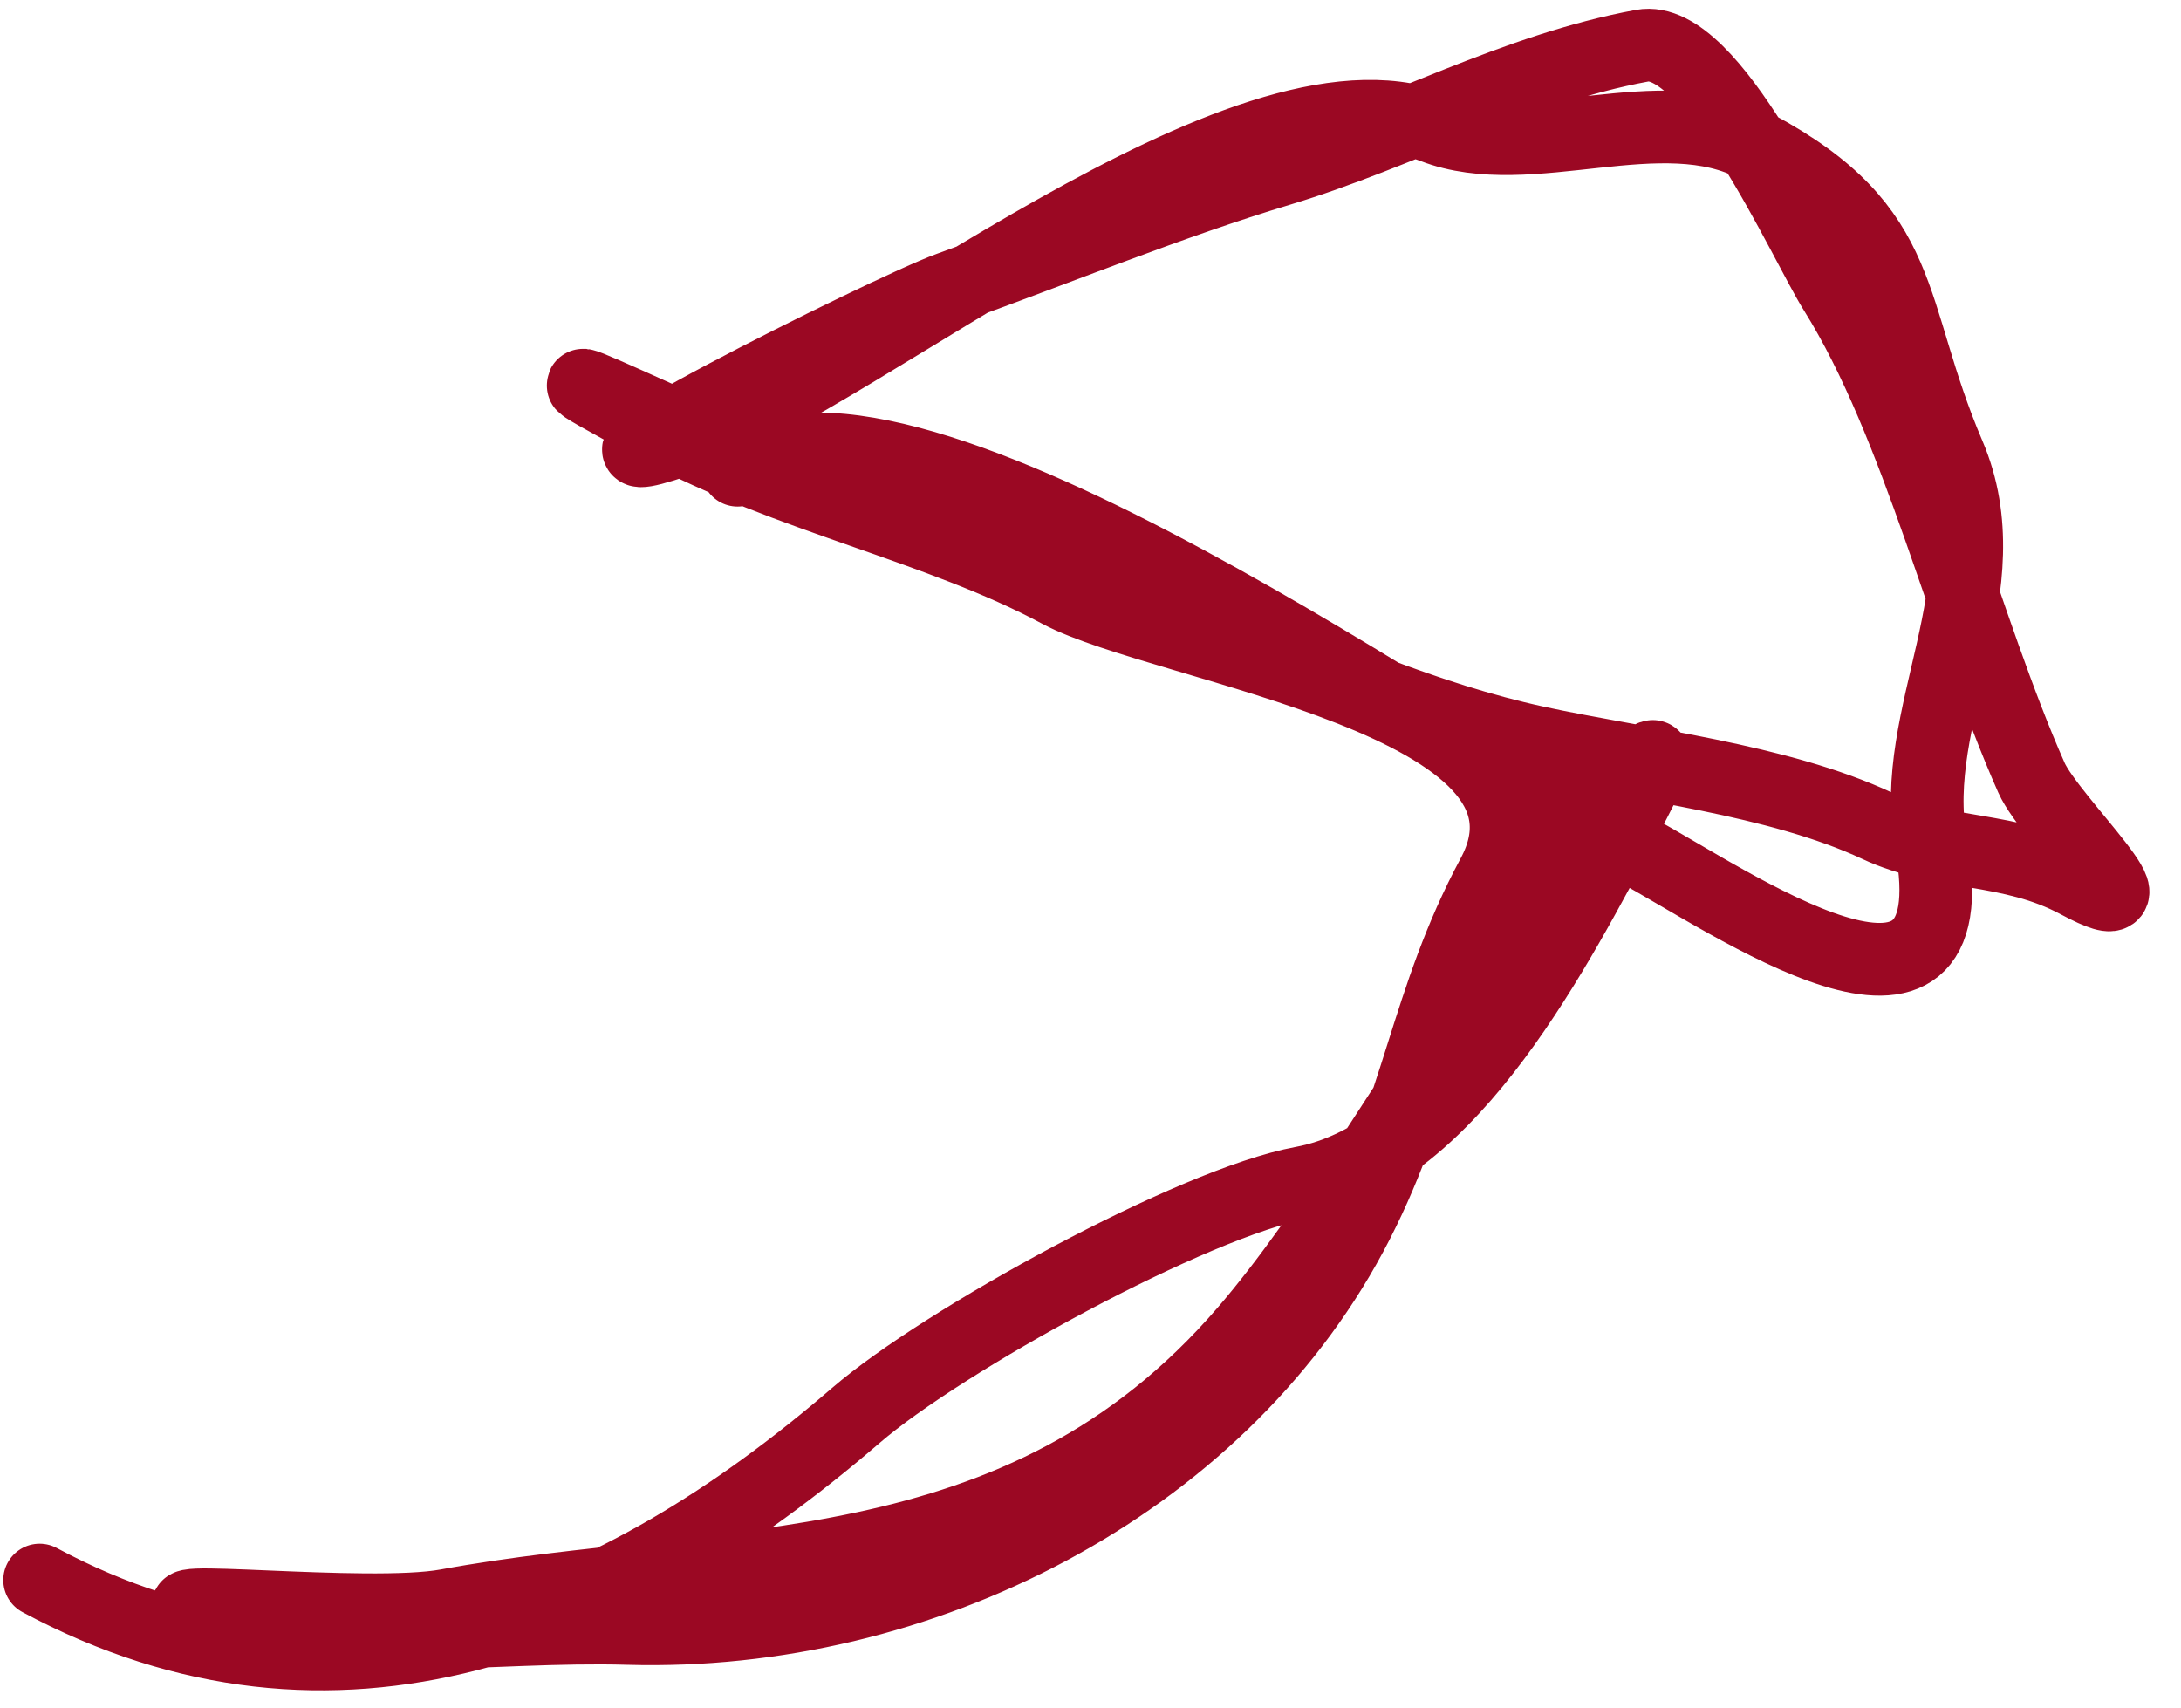<svg width="60" height="47" viewBox="0 0 60 47" fill="none" xmlns="http://www.w3.org/2000/svg">
<path d="M1.09 43.472C9.227 47.838 16.932 44.64 23.55 38.939C25.944 36.876 32.82 33.093 35.825 32.539C39.957 31.777 42.864 25.982 44.719 22.525C47.497 17.349 41.984 25.409 40.986 26.859C39.002 29.739 36.601 33.906 34.258 36.626C28.024 43.861 19.888 42.767 12.296 44.166C10.102 44.57 3.514 43.803 5.536 44.371C9.242 45.412 13.496 44.694 17.274 44.803C25.332 45.035 33.464 40.876 37.172 33.966C39.06 30.447 39.208 27.547 41.066 24.085C43.63 19.306 32.03 17.828 29.139 16.277C25.827 14.499 21.694 13.69 18.105 11.764C11.724 8.34 21.946 13.482 24.271 13.977C30.548 15.315 36.28 19.119 42.251 20.418C45.127 21.044 48.9 21.439 51.653 22.725C53.437 23.559 55.285 23.266 57.16 24.272C59.749 25.662 56.397 22.551 55.886 21.398C54.05 17.257 52.779 11.694 50.474 8.01C49.636 6.671 47.084 0.906 45.179 1.257C41.657 1.906 38.536 3.668 35.211 4.671C32.201 5.578 29.186 6.817 26.111 7.924C24.448 8.523 13.633 13.94 19.086 11.977C23.758 10.296 34.199 1.476 39.44 3.497C42.084 4.517 45.705 2.635 48.307 4.031C52.586 6.327 51.884 8.461 53.613 12.511C55.173 16.164 52.473 19.692 53.12 23.2C54.284 29.516 47.551 24.749 44.973 23.365C40.331 20.874 24.894 9.689 20.291 12.937" stroke="#9B0823" stroke-width="2" stroke-linecap="round"/>
</svg>
